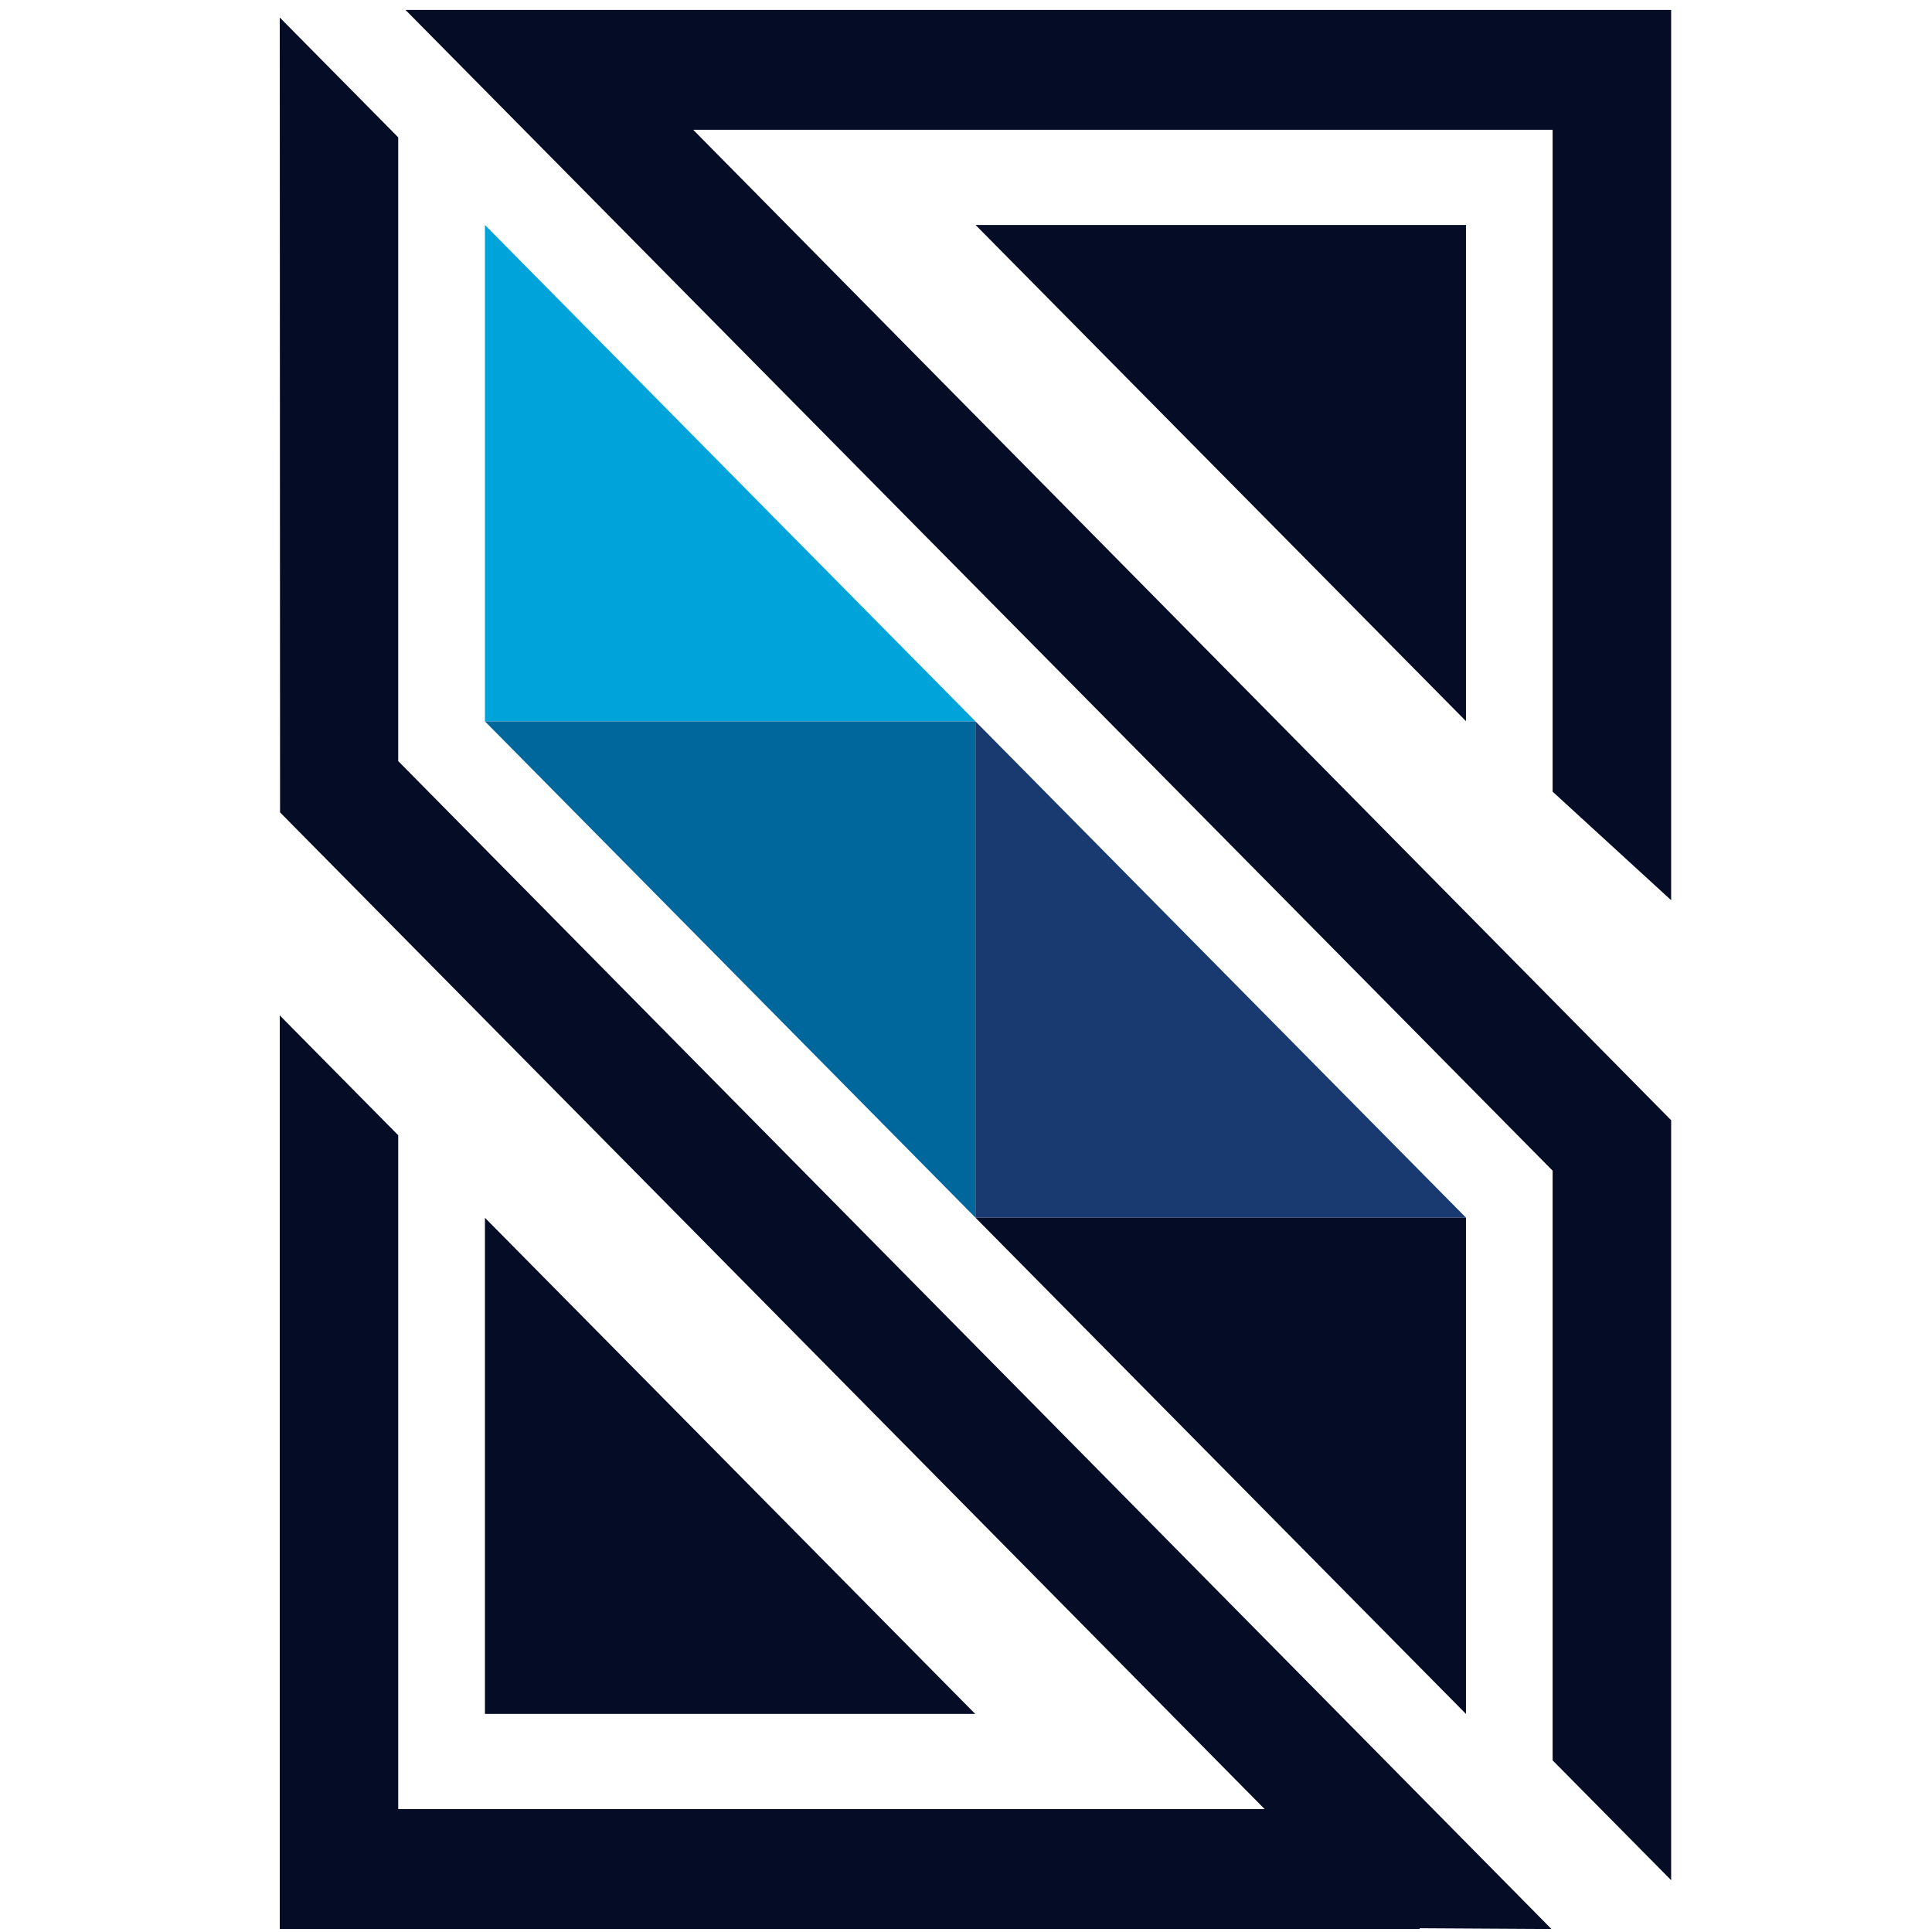<?xml version="1.0" encoding="UTF-8" standalone="no"?>
<svg
   xmlns:dc="http://purl.org/dc/elements/1.1/"
   xmlns:cc="http://creativecommons.org/ns#"
   xmlns:rdf="http://www.w3.org/1999/02/22-rdf-syntax-ns#"
   xmlns:svg="http://www.w3.org/2000/svg"
   xmlns="http://www.w3.org/2000/svg"
   xmlns:sodipodi="http://sodipodi.sourceforge.net/DTD/sodipodi-0.dtd"
   xmlns:inkscape="http://www.inkscape.org/namespaces/inkscape"
   width="48"
   height="48"
   viewBox="0 0 48 48"
   version="1.1"
   id="svg20"
   sodipodi:docname="favicon.svg"
   inkscape:version="0.92.2 (5c3e80d, 2017-08-06)">
  <sodipodi:namedview
     pagecolor="#ffffff"
     bordercolor="#666666"
     borderopacity="1"
     objecttolerance="10"
     gridtolerance="10"
     guidetolerance="10"
     inkscape:pageopacity="0"
     inkscape:pageshadow="2"
     inkscape:window-width="1920"
     inkscape:window-height="1029"
     id="namedview22"
     showgrid="false"
     inkscape:zoom="4.3692308"
     inkscape:cx="103.98997"
     inkscape:cy="-7.9264286"
     inkscape:window-x="0"
     inkscape:window-y="25"
     inkscape:window-maximized="1"
     inkscape:current-layer="Page-1" />
  <!-- Generator: Sketch 48.2 (47327) - http://www.bohemiancoding.com/sketch -->
  <title
     id="title2">blue</title>
  <desc
     id="desc4">Created with Sketch.</desc>
  <defs
     id="defs6" />
  <g
     id="Page-1"
     style="fill:none;fill-rule:evenodd;stroke:none;stroke-width:1"
     transform="translate(0,22)">
    <g
       transform="matrix(1.872,0,0,1.894,5.616,-21.908)"
       id="blue">
      <path
         inkscape:connector-curvature="0"
         id="Fill-8"
         d="M 9.946,9.414 H 3.436 V 2.903 l 6.51,6.511"
         style="fill:#00a3da" />
      <path
         inkscape:connector-curvature="0"
         id="Fill-9"
         d="m 3.436,9.414 h 6.51 v 6.51 l -6.51,-6.51"
         style="fill:#00679c" />
      <path
         inkscape:connector-curvature="0"
         id="Fill-10"
         d="m 16.456,15.924 h -6.51 v -6.51 l 6.51,6.51"
         style="fill:#183a71" />
      <path
         inkscape:connector-curvature="0"
         id="Fill-11"
         d="m 9.946,15.924 h 6.51 v 6.51 l -6.51,-6.51"
         style="fill:#040c26" />
      <path
         style="fill:#040c26"
         inkscape:connector-curvature="0"
         id="Fill-12"
         d="M 9.943,22.434 H 3.436 V 15.926 Z M 9.948,2.903 h 6.508 v 6.508 z" />
      <path
         style="fill:#040c26"
         inkscape:connector-curvature="0"
         id="Fill-13"
         d="M 11.699,25.255 H 0.713 V 13.271 l 1.572,1.572 v 8.84 h 11.5 L 0.717,10.608 0.713,0.181 2.285,1.753 v 8.182 l 15.305,15.32 -1.748,-0.01 v 0.01 z M 2.382,0.082 H 19.179 V 11.76 L 17.606,10.336 V 1.654 H 6.2 l 12.979,12.992 v 9.969 l -1.573,-1.572 v -7.735 z" />
      <g
         id="SportCrypt"
         style="font-weight:normal;font-size:19px;font-family:TruenoRg, Trueno;fill:#040c26"
         aria-label="SportCrypt">
        <path
           inkscape:connector-curvature="0"
           id="path838"
           d="M 36.168,5.604 V 7.431 Q 35.101,6.921 34.155,6.67 33.208,6.42 32.327,6.42 q -1.531,0 -2.366,0.594 -0.826,0.594 -0.826,1.688 0,0.918 0.547,1.392 0.557,0.464 2.097,0.751 l 1.132,0.232 q 2.097,0.399 3.089,1.41 1.002,1.002 1.002,2.69 0,2.013 -1.354,3.052 -1.345,1.039 -3.952,1.039 -0.983,0 -2.097,-0.223 -1.104,-0.223 -2.292,-0.659 v -1.93 q 1.141,0.64 2.236,0.965 1.095,0.325 2.152,0.325 1.605,0 2.477,-0.631 0.872,-0.631 0.872,-1.8 0,-1.021 -0.631,-1.596 -0.622,-0.575 -2.05,-0.863 l -1.141,-0.223 q -2.097,-0.417 -3.034,-1.308 -0.937,-0.891 -0.937,-2.477 0,-1.837 1.29,-2.895 1.299,-1.058 3.572,-1.058 0.974,0 1.985,0.176 1.011,0.176 2.069,0.529 z" />
        <path
           inkscape:connector-curvature="0"
           id="path840"
           d="m 41.502,17.441 v 5.511 H 39.786 V 8.609 h 1.716 v 1.577 q 0.538,-0.928 1.354,-1.373 0.826,-0.455 1.967,-0.455 1.893,0 3.071,1.503 1.188,1.503 1.188,3.952 0,2.449 -1.188,3.952 -1.178,1.503 -3.071,1.503 -1.141,0 -1.967,-0.445 -0.816,-0.455 -1.354,-1.382 z m 5.808,-3.627 q 0,-1.883 -0.779,-2.95 -0.77,-1.076 -2.125,-1.076 -1.354,0 -2.134,1.076 -0.77,1.067 -0.77,2.95 0,1.883 0.77,2.959 0.779,1.067 2.134,1.067 1.354,0 2.125,-1.067 0.779,-1.076 0.779,-2.959 z" />
        <path
           inkscape:connector-curvature="0"
           id="path842"
           d="m 55.938,9.806 q -1.373,0 -2.171,1.076 -0.798,1.067 -0.798,2.932 0,1.865 0.789,2.941 0.798,1.067 2.18,1.067 1.364,0 2.162,-1.076 0.798,-1.076 0.798,-2.932 0,-1.846 -0.798,-2.922 -0.798,-1.085 -2.162,-1.085 z m 0,-1.447 q 2.227,0 3.498,1.447 1.271,1.447 1.271,4.008 0,2.551 -1.271,4.008 -1.271,1.447 -3.498,1.447 -2.236,0 -3.507,-1.447 -1.262,-1.457 -1.262,-4.008 0,-2.561 1.262,-4.008 1.271,-1.447 3.507,-1.447 z" />
        <path
           inkscape:connector-curvature="0"
           id="path844"
           d="m 69.548,10.205 q -0.288,-0.167 -0.631,-0.241 -0.334,-0.083 -0.742,-0.083 -1.447,0 -2.227,0.946 -0.77,0.937 -0.77,2.7 V 19 H 63.462 V 8.609 h 1.716 v 1.614 q 0.538,-0.946 1.401,-1.401 0.863,-0.464 2.097,-0.464 0.176,0 0.39,0.028 0.213,0.019 0.473,0.065 z" />
        <path
           inkscape:connector-curvature="0"
           id="path846"
           d="M 73.045,5.659 V 8.609 h 3.516 V 9.936 H 73.045 V 15.577 q 0,1.271 0.343,1.633 0.353,0.362 1.419,0.362 h 1.753 V 19 h -1.753 q -1.976,0 -2.728,-0.733 -0.751,-0.742 -0.751,-2.69 V 9.936 H 70.077 V 8.609 h 1.252 V 5.659 Z" />
        <path
           inkscape:connector-curvature="0"
           id="path848"
           d="M 89.262,6.216 V 8.192 Q 88.316,7.311 87.24,6.875 86.173,6.438 84.967,6.438 q -2.375,0 -3.637,1.457 -1.262,1.447 -1.262,4.193 0,2.737 1.262,4.193 1.262,1.447 3.637,1.447 1.206,0 2.273,-0.436 1.076,-0.436 2.022,-1.317 v 1.958 q -0.983,0.668 -2.087,1.002 -1.095,0.334 -2.319,0.334 -3.145,0 -4.954,-1.92 -1.809,-1.93 -1.809,-5.26 0,-3.34 1.809,-5.26 1.809,-1.93 4.954,-1.93 1.243,0 2.338,0.334 1.104,0.325 2.069,0.983 z" />
        <path
           inkscape:connector-curvature="0"
           id="path850"
           d="m 98.122,10.205 q -0.288,-0.167 -0.631,-0.241 -0.334,-0.083 -0.742,-0.083 -1.447,0 -2.227,0.946 -0.77,0.937 -0.77,2.7 V 19 H 92.036 V 8.609 h 1.716 v 1.614 Q 94.291,9.277 95.153,8.823 96.016,8.359 97.25,8.359 q 0.176,0 0.39,0.028 0.213,0.019 0.473,0.065 z" />
        <path
           inkscape:connector-curvature="0"
           id="path852"
           d="m 104.254,19.965 q -0.724,1.855 -1.41,2.421 -0.687,0.566 -1.837,0.566 h -1.364 v -1.429 h 1.002 q 0.705,0 1.095,-0.334 0.39,-0.334 0.863,-1.577 l 0.306,-0.779 -4.203,-10.224 h 1.809 l 3.247,8.127 3.247,-8.127 h 1.809 z" />
        <path
           inkscape:connector-curvature="0"
           id="path854"
           d="m 112.827,17.441 v 5.511 h -1.716 V 8.609 h 1.716 v 1.577 q 0.538,-0.928 1.354,-1.373 0.826,-0.455 1.967,-0.455 1.893,0 3.071,1.503 1.188,1.503 1.188,3.952 0,2.449 -1.188,3.952 -1.178,1.503 -3.071,1.503 -1.141,0 -1.967,-0.445 -0.816,-0.455 -1.354,-1.382 z m 5.808,-3.627 q 0,-1.883 -0.779,-2.95 -0.77,-1.076 -2.125,-1.076 -1.354,0 -2.134,1.076 -0.77,1.067 -0.77,2.95 0,1.883 0.77,2.959 0.779,1.067 2.134,1.067 1.354,0 2.125,-1.067 0.779,-1.076 0.779,-2.959 z" />
        <path
           inkscape:connector-curvature="0"
           id="path856"
           d="M 124.924,5.659 V 8.609 h 3.516 v 1.327 h -3.516 V 15.577 q 0,1.271 0.343,1.633 0.353,0.362 1.419,0.362 h 1.753 V 19 h -1.753 q -1.976,0 -2.728,-0.733 -0.751,-0.742 -0.751,-2.69 V 9.936 h -1.252 V 8.609 h 1.252 V 5.659 Z" />
      </g>
    </g>
  </g>
</svg>
